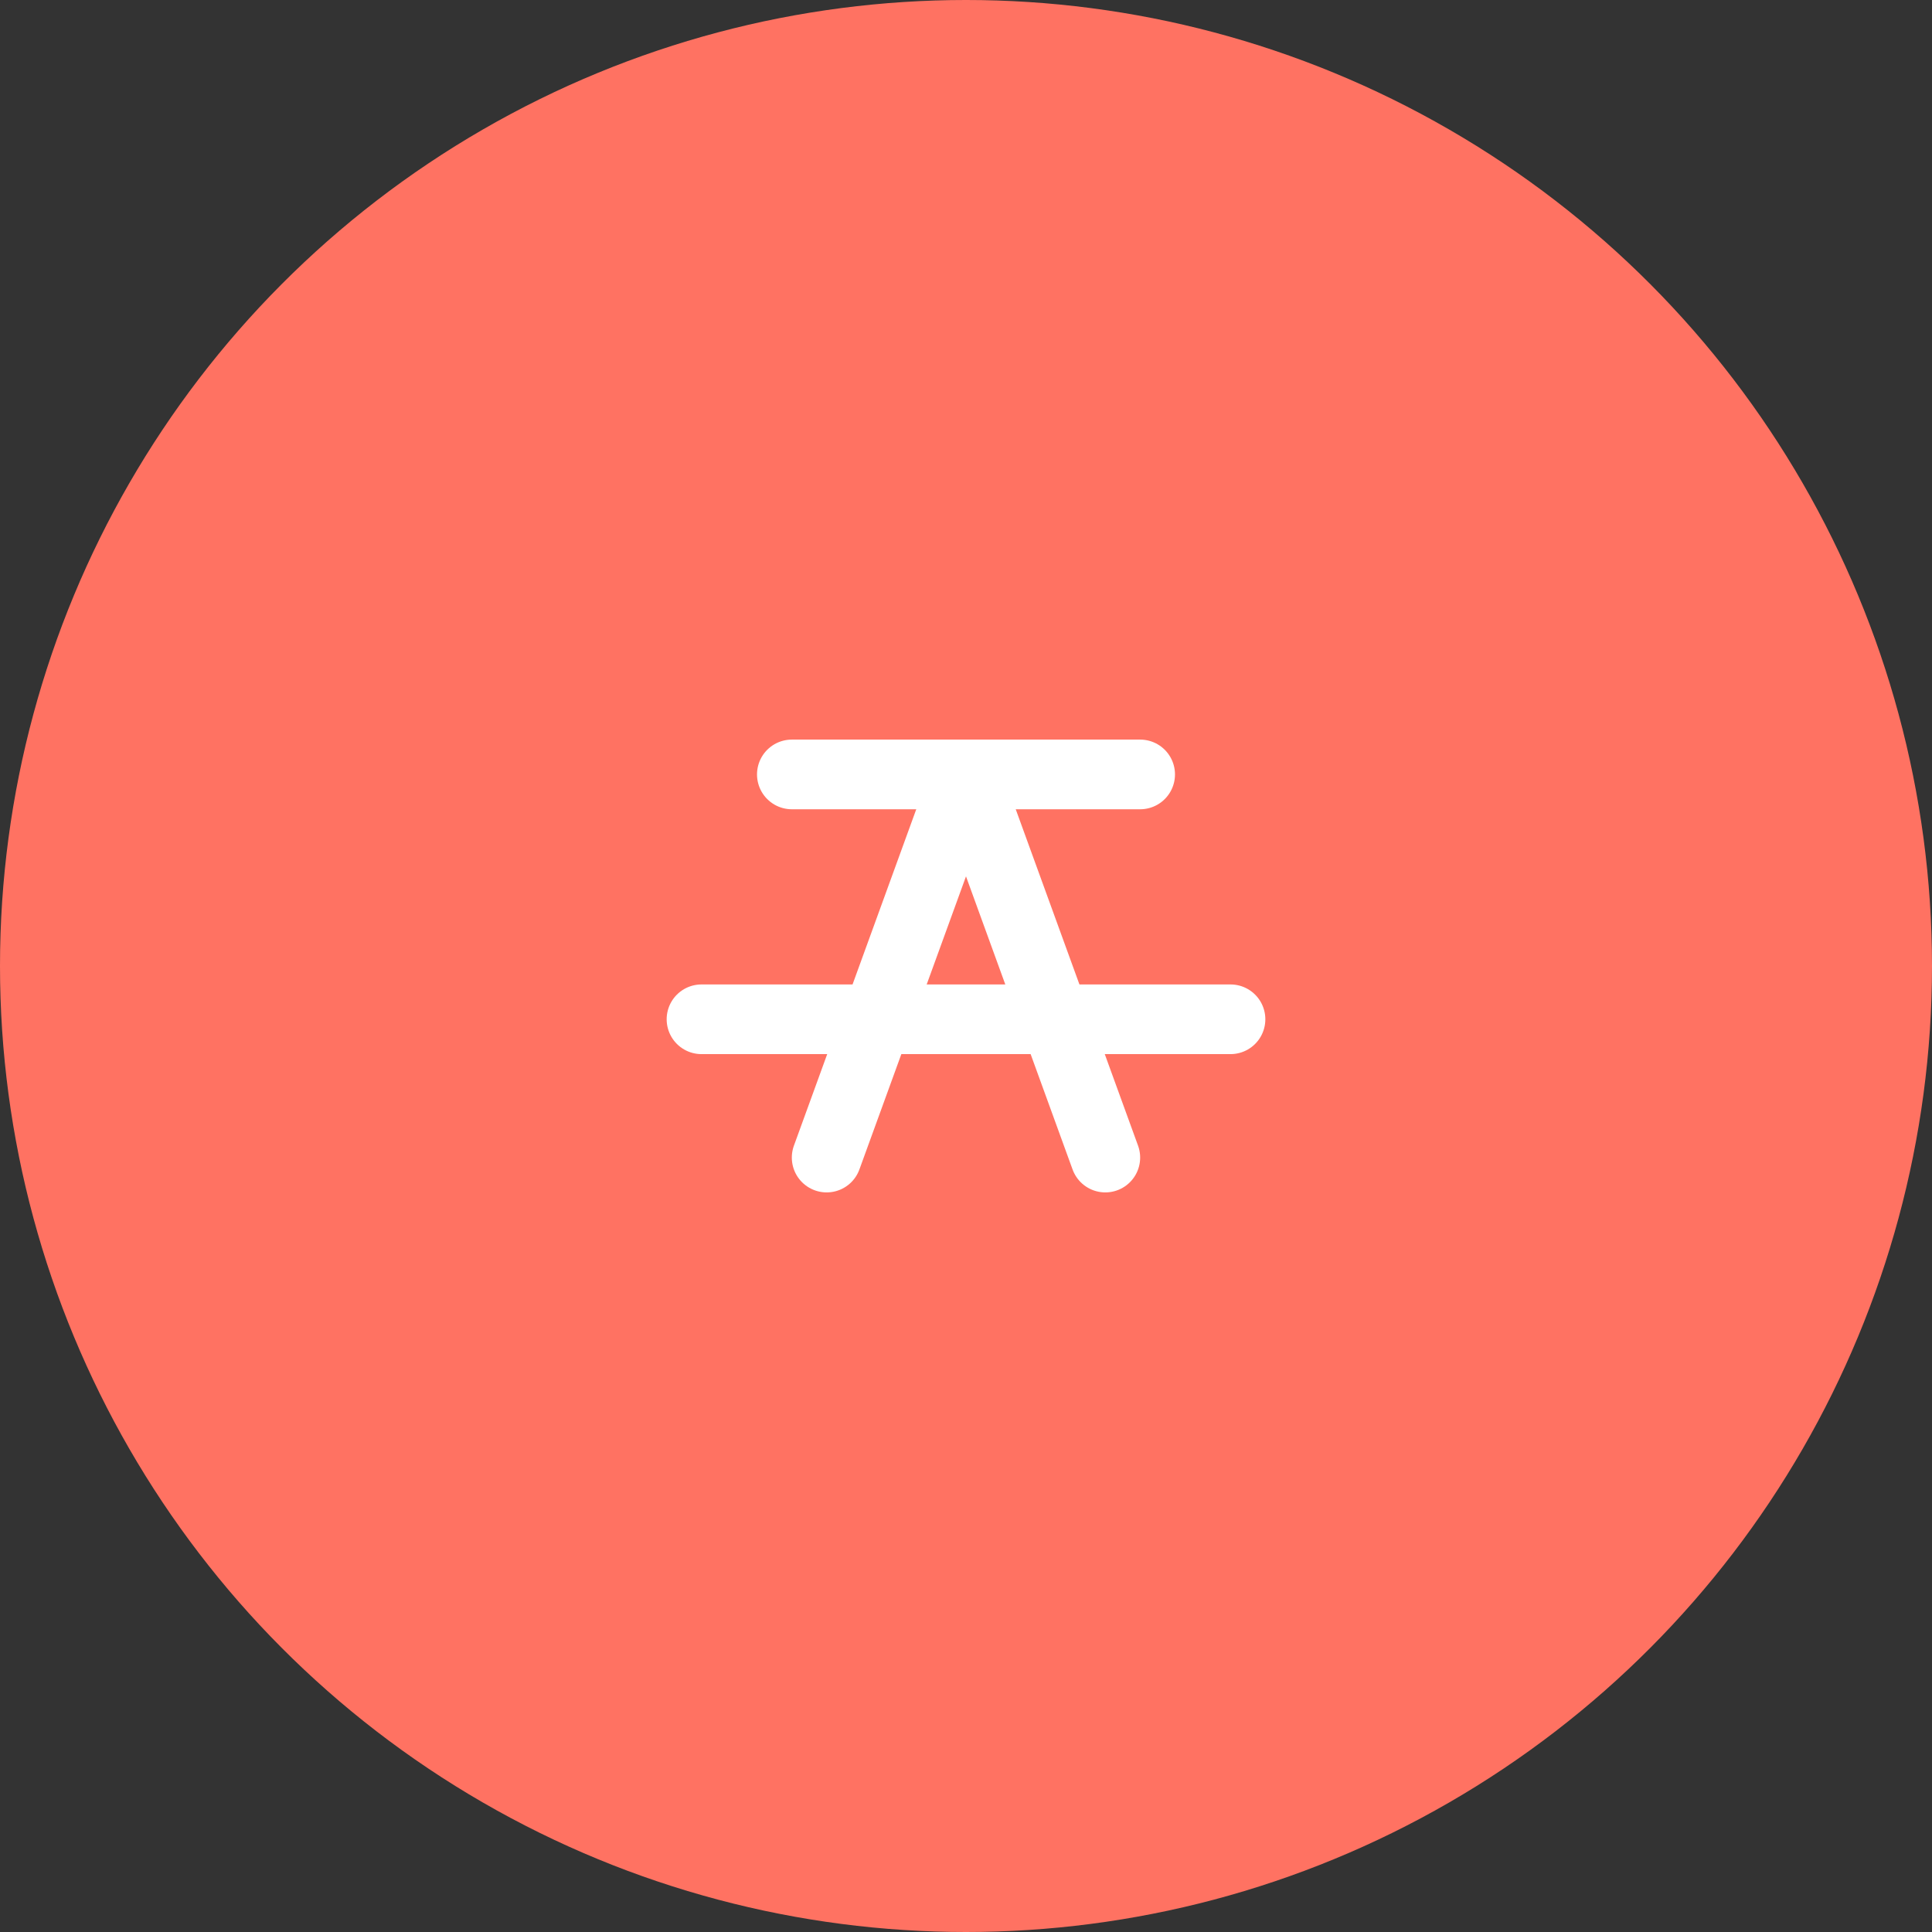 <?xml version="1.0" encoding="UTF-8" standalone="no"?>
<svg
   width="64"
   height="64"
   viewBox="0 0 64 64"
   fill="none"
   stroke="currentColor"
   stroke-width="2"
   stroke-linecap="round"
   stroke-linejoin="round"
   class="lucide lucide-radio-tower"
   version="1.1"
   id="svg21790"
   sodipodi:docname="kategorije_picnic.svg"
   inkscape:version="1.2 (dc2aedaf03, 2022-05-15)"
   xmlns:inkscape="http://www.inkscape.org/namespaces/inkscape"
   xmlns:sodipodi="http://sodipodi.sourceforge.net/DTD/sodipodi-0.dtd"
   xmlns="http://www.w3.org/2000/svg"
   xmlns:svg="http://www.w3.org/2000/svg">
  <rect x="0" y="0" width="64" height="64" fill="#333333" stroke="none"/>
  <defs
     id="defs21794" />
  <sodipodi:namedview
     id="namedview21792"
     pagecolor="#ffffff"
     bordercolor="#111111"
     borderopacity="1"
     inkscape:showpageshadow="0"
     inkscape:pageopacity="0"
     inkscape:pagecheckerboard="1"
     inkscape:deskcolor="#d1d1d1"
     showgrid="false"
     inkscape:zoom="4"
     inkscape:cx="-9.125"
     inkscape:cy="14.25"
     inkscape:window-width="1536"
     inkscape:window-height="793"
     inkscape:window-x="-8"
     inkscape:window-y="-8"
     inkscape:window-maximized="1"
     inkscape:current-layer="svg21790" />
  <circle
     cx="32"
     cy="32"
     r="32"
     fill="#ff7262"
     id="circle295"
     style="stroke:none" />
  <g
     id="g27546"
     transform="translate(1.322,1.493841e-5)">
    <path
       d="M 21.916,33.765 H 39.44"
       id="path21786"
       style="stroke:#ffffff;stroke-width:2.308;stroke-dasharray:none;stroke-opacity:1" />
    <path
       d="M 24.909,25.654 H 36.447"
       id="path21786-1"
       style="stroke:#ffffff;stroke-width:2.308;stroke-dasharray:none;stroke-opacity:1" />
    <path
       d="M 26.062,38.346 30.678,25.654 35.293,38.346"
       id="path21788"
       style="stroke:#ffffff;stroke-width:2.308;stroke-opacity:1" />
  </g>
</svg>
